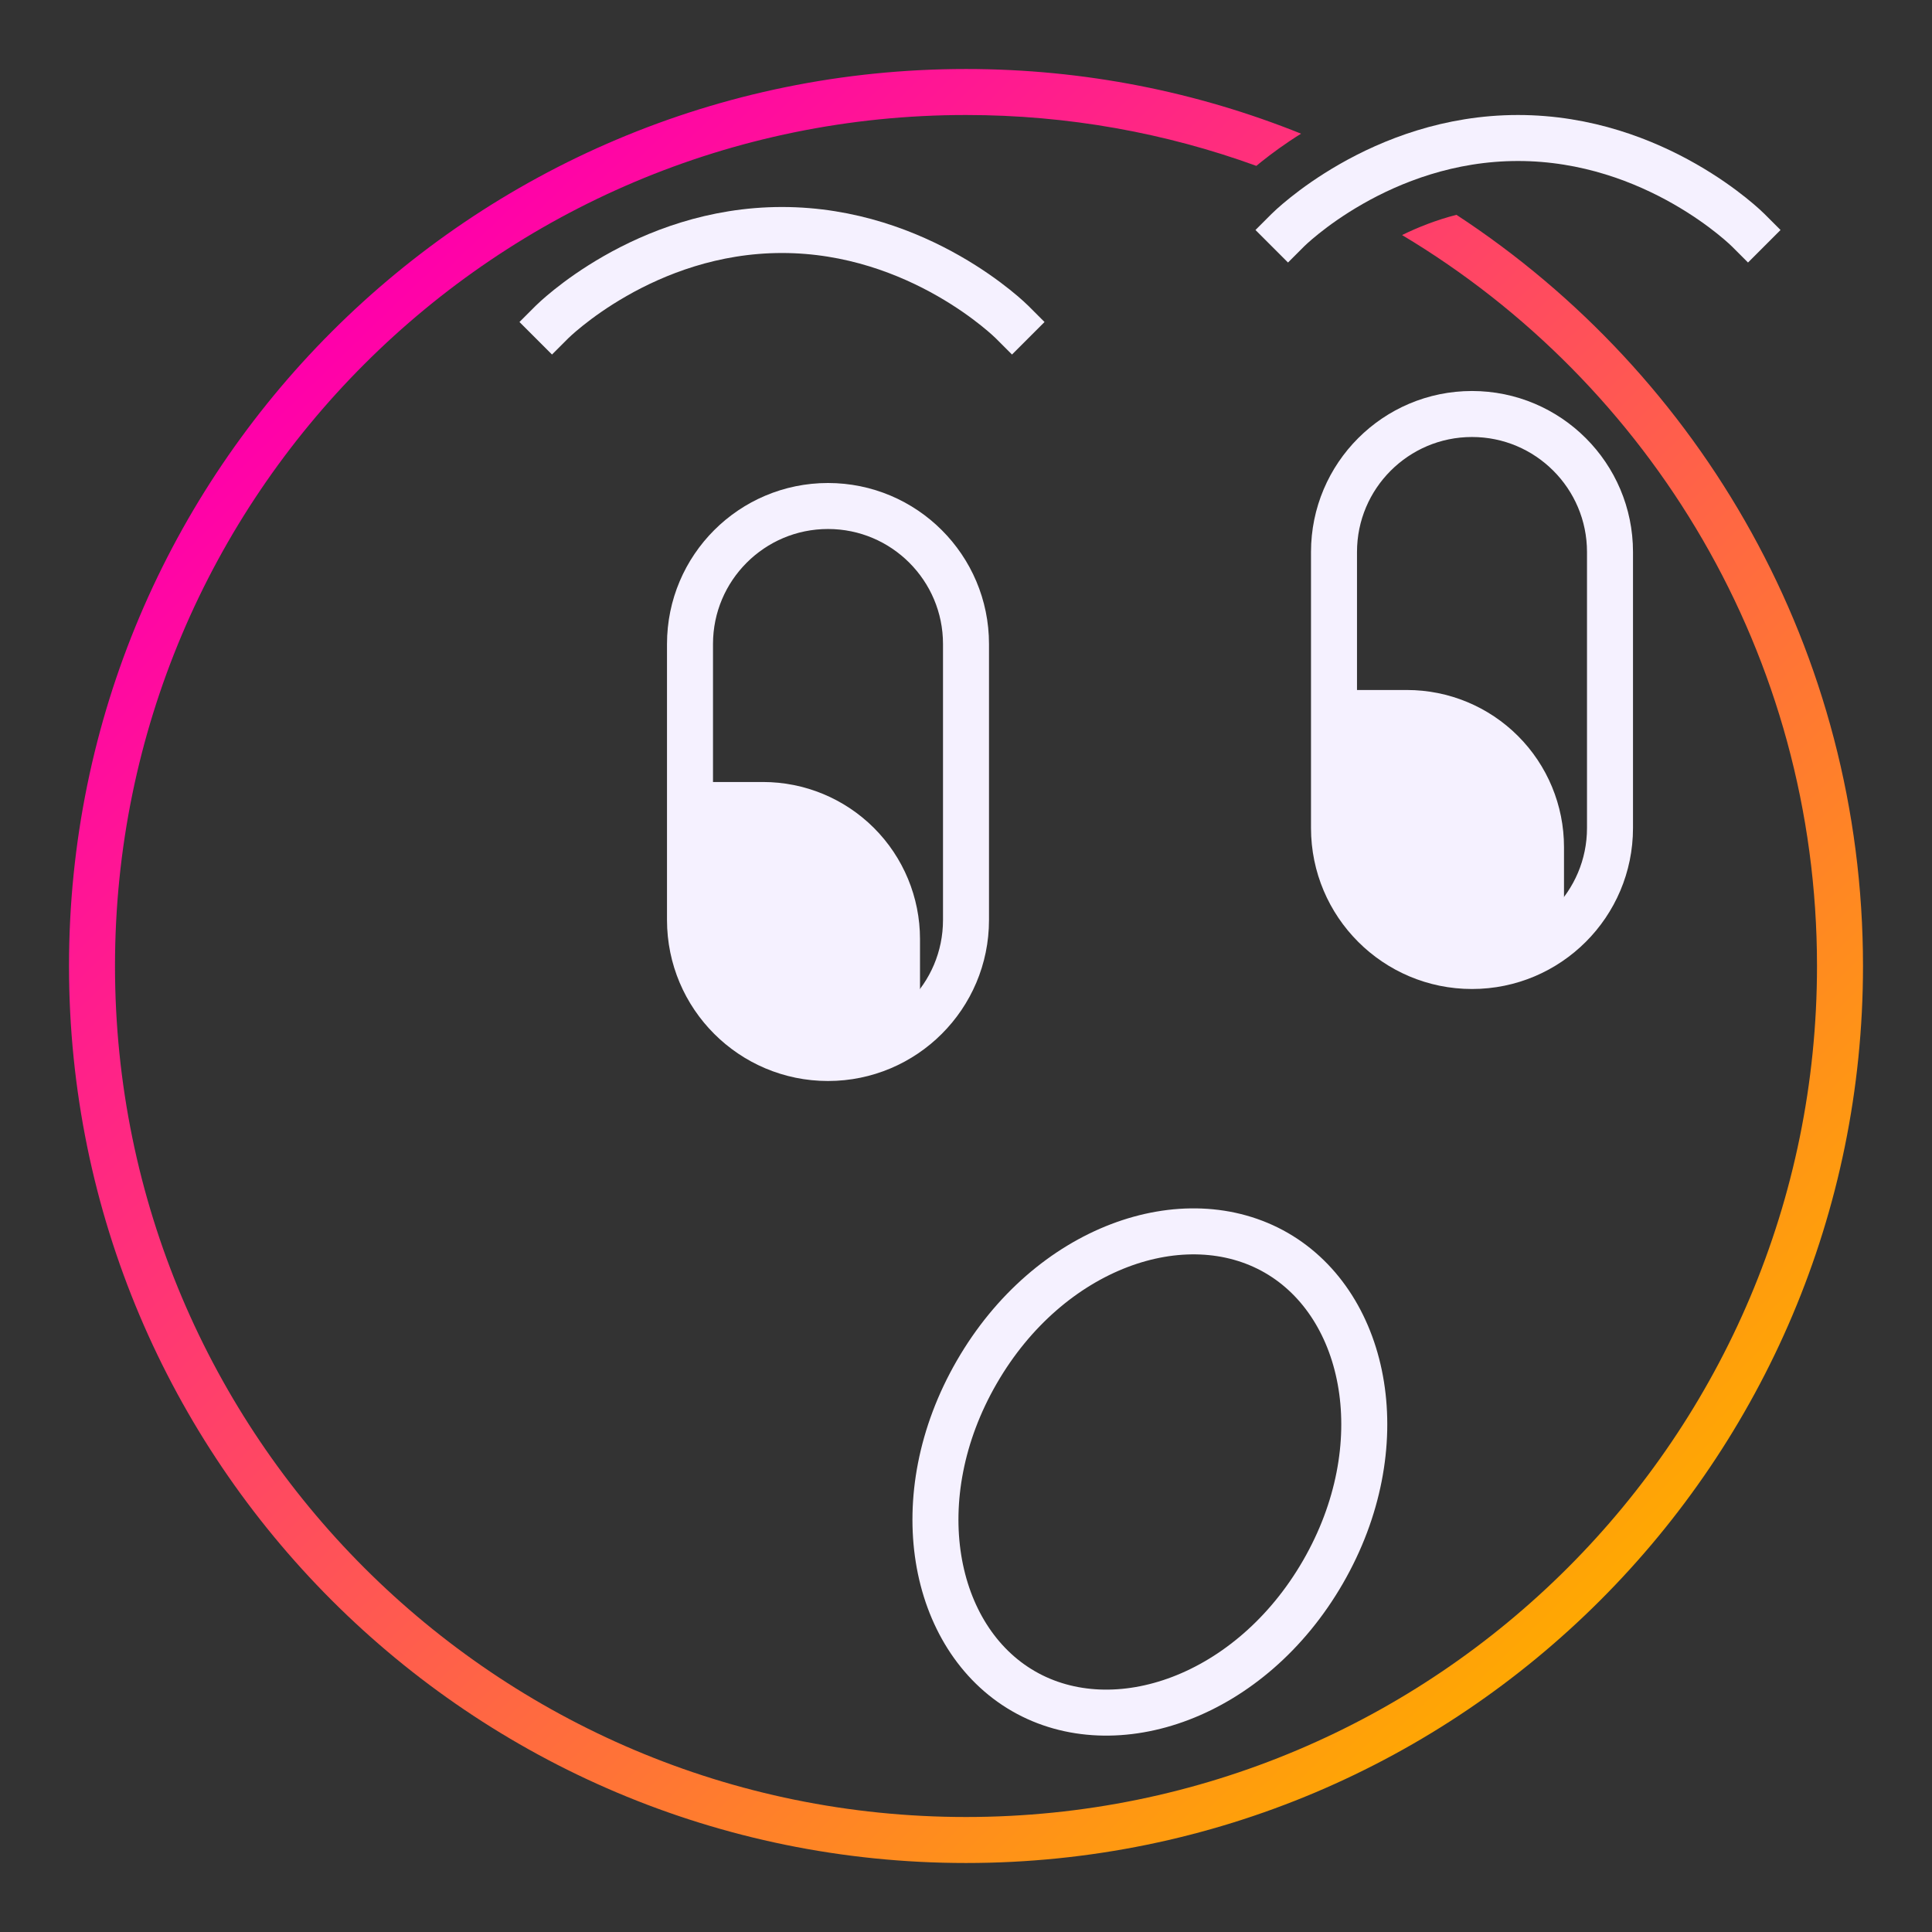 <svg width="21" height="21" viewBox="0 0 21 21" fill="none" xmlns="http://www.w3.org/2000/svg">
<rect x="0" y="0" width="21" height="21" fill="#333333" stroke="none"/>
<path d="M14 2.5C14 2.5 15 1.5 16.5 1.5C18 1.5 19 2.5 19 2.5" stroke="#F5F1FF" stroke-width="0.5" stroke-linecap="square"/>
<path fill-rule="evenodd" clip-rule="evenodd" d="M10.5 1.25C11.608 1.25 12.671 1.445 13.656 1.803C13.674 1.788 13.692 1.774 13.711 1.758C13.82 1.671 13.964 1.564 14.142 1.453C13.017 1 11.787 0.75 10.5 0.75C5.115 0.75 0.75 5.115 0.75 10.5C0.75 15.885 5.115 20.25 10.5 20.25C15.885 20.25 20.25 15.885 20.25 10.5C20.25 7.083 18.492 4.076 15.831 2.335C15.613 2.391 15.415 2.469 15.24 2.555C17.941 4.17 19.75 7.124 19.75 10.5C19.75 15.609 15.609 19.75 10.5 19.75C5.391 19.75 1.25 15.609 1.25 10.5C1.25 5.391 5.391 1.25 10.5 1.25Z" fill="url(#paint0_linear_2921_120)"/>
<path d="M6 3.5C6 3.5 7 2.5 8.5 2.5C10 2.5 11 3.5 11 3.5" stroke="#F5F1FF" stroke-width="0.5" stroke-linecap="square"/>
<path d="M10.5 10V7C10.5 6.172 9.828 5.5 9 5.5C8.172 5.5 7.5 6.172 7.5 7V10C7.5 10.828 8.172 11.5 9 11.5C9.828 11.5 10.5 10.828 10.5 10Z" stroke="#F5F1FF" stroke-width="0.5"/>
<path d="M17.5 9V6C17.5 5.172 16.828 4.5 16 4.5C15.172 4.5 14.5 5.172 14.5 6V9C14.5 9.828 15.172 10.5 16 10.5C16.828 10.5 17.5 9.828 17.5 9Z" stroke="#F5F1FF" stroke-width="0.5"/>
<path d="M14.38 17.087C13.595 18.447 12.122 18.958 11.124 18.382C10.125 17.805 9.831 16.274 10.617 14.914C11.403 13.553 12.875 13.042 13.874 13.618C14.872 14.195 15.166 15.726 14.38 17.087Z" stroke="#F5F1FF" stroke-width="0.5"/>
<path fill-rule="evenodd" clip-rule="evenodd" d="M10 11.118V10.207C10 9.754 9.82 9.32 9.5 9C9.18 8.68 8.746 8.5 8.293 8.5H7.5V10C7.5 10.828 8.172 11.5 9 11.5C9.384 11.5 9.735 11.356 10 11.118Z" fill="#F5F1FF"/>
<path fill-rule="evenodd" clip-rule="evenodd" d="M17 10.118V9.207C17 8.754 16.82 8.32 16.5 8C16.18 7.68 15.746 7.5 15.293 7.5H14.5V9C14.5 9.828 15.172 10.5 16 10.5C16.384 10.5 16.735 10.356 17 10.118Z" fill="#F5F1FF"/>
<defs>
<linearGradient id="paint0_linear_2921_120" x1="4.162" y1="3.188" x2="17.812" y2="17.325" gradientUnits="userSpaceOnUse">
<stop stop-color="#FF00AA"/>
<stop offset="1" stop-color="#FFAA00"/>
</linearGradient>
</defs>
</svg>
